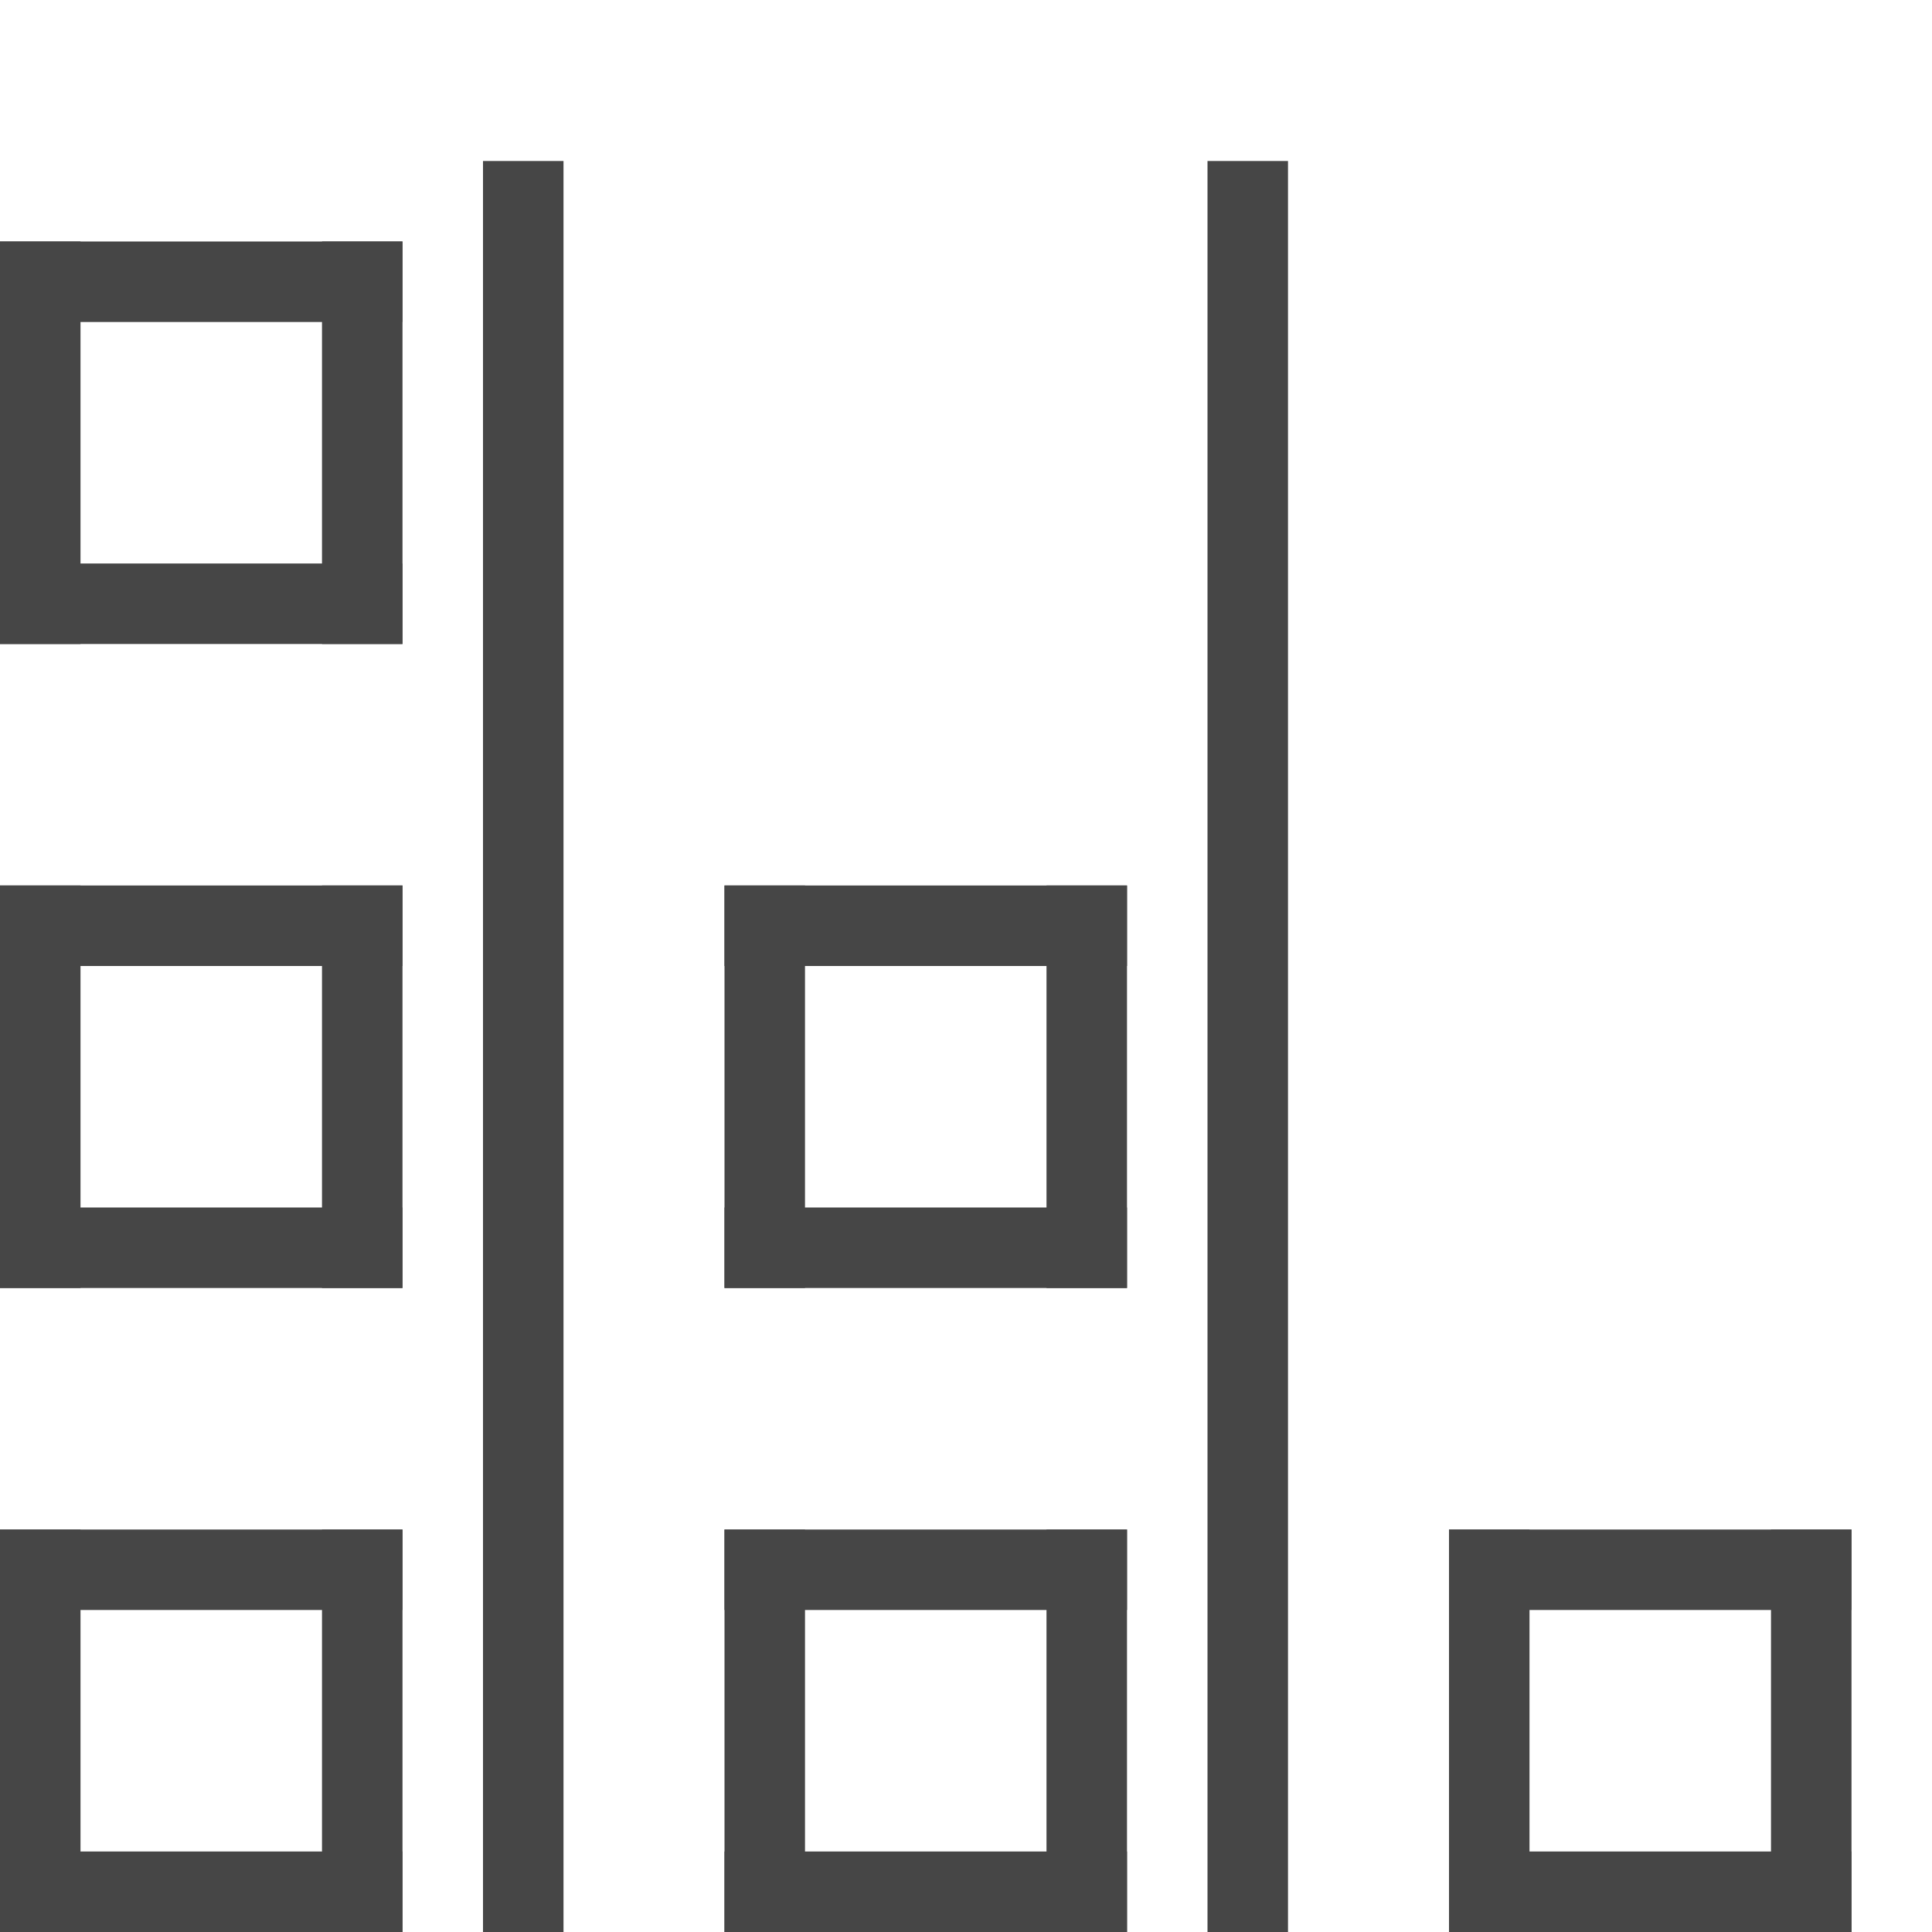 <svg id="Image" xmlns="http://www.w3.org/2000/svg" viewBox="0 0 24 24">
  <g id="g921">
    <path id="rect908" d="M6,2H7V24H6Z" class="aw-theme-iconOutline" fill="#464646"/>
    <path id="rect870-7-8" d="M4,19H5v5H4Z" class="aw-theme-iconOutline" fill="#464646"/>
    <path id="rect870-7-1-4" d="M5,23v1H0V23Z" class="aw-theme-iconOutline" fill="#464646"/>
    <path id="rect870-7-2-5" d="M5,19v1H0V19Z" class="aw-theme-iconOutline" fill="#464646"/>
    <path id="rect870-6-7-5-2" d="M0,19H1v5H0Z" class="aw-theme-iconOutline" fill="#464646"/>
    <path id="rect870-7-8-8" d="M4,11H5v5H4Z" class="aw-theme-iconOutline" fill="#464646"/>
    <path id="rect870-7-1-4-7" d="M5,15v1H0V15Z" class="aw-theme-iconOutline" fill="#464646"/>
    <path id="rect870-7-2-5-6" d="M5,11v1H0V11Z" class="aw-theme-iconOutline" fill="#464646"/>
    <path id="rect870-6-7-5-2-2" d="M0,11H1v5H0Z" class="aw-theme-iconOutline" fill="#464646"/>
    <path id="rect870-7-0" d="M4,3H5V8H4Z" class="aw-theme-iconOutline" fill="#464646"/>
    <path id="rect870-7-1-3" d="M5,7V8H0V7Z" class="aw-theme-iconOutline" fill="#464646"/>
    <path id="rect870-7-2-6" d="M5,3V4H0V3Z" class="aw-theme-iconOutline" fill="#464646"/>
    <path id="rect870-6-7-5-7" d="M0,3H1V8H0Z" class="aw-theme-iconOutline" fill="#464646"/>
    <path id="rect870-7-8-3" d="M13,19h1v5H13Z" class="aw-theme-iconOutline" fill="#464646"/>
    <path id="rect870-7-1-4-0" d="M14,23v1H9V23Z" class="aw-theme-iconOutline" fill="#464646"/>
    <path id="rect870-7-2-5-7" d="M14,19v1H9V19Z" class="aw-theme-iconOutline" fill="#464646"/>
    <path id="rect870-6-7-5-2-7" d="M9,19h1v5H9Z" class="aw-theme-iconOutline" fill="#464646"/>
    <path id="rect870-7-8-8-0" d="M13,11h1v5H13Z" class="aw-theme-iconOutline" fill="#464646"/>
    <path id="rect870-7-1-4-7-6" d="M14,15v1H9V15Z" class="aw-theme-iconOutline" fill="#464646"/>
    <path id="rect870-7-2-5-6-5" d="M14,11v1H9V11Z" class="aw-theme-iconOutline" fill="#464646"/>
    <path id="rect870-6-7-5-2-2-2" d="M9,11h1v5H9Z" class="aw-theme-iconOutline" fill="#464646"/>
    <path id="rect870-7-8-3-5" d="M22,19h1v5H22Z" class="aw-theme-iconOutline" fill="#464646"/>
    <path id="rect870-7-1-4-0-9" d="M23,23v1H18V23Z" class="aw-theme-iconOutline" fill="#464646"/>
    <path id="rect870-7-2-5-7-6" d="M23,19v1H18V19Z" class="aw-theme-iconOutline" fill="#464646"/>
    <path id="rect870-6-7-5-2-7-0" d="M18,19h1v5H18Z" class="aw-theme-iconOutline" fill="#464646"/>
    <path id="rect908-9" d="M15,2h1V24H15Z" class="aw-theme-iconOutline" fill="#464646"/>
  </g>
</svg>
